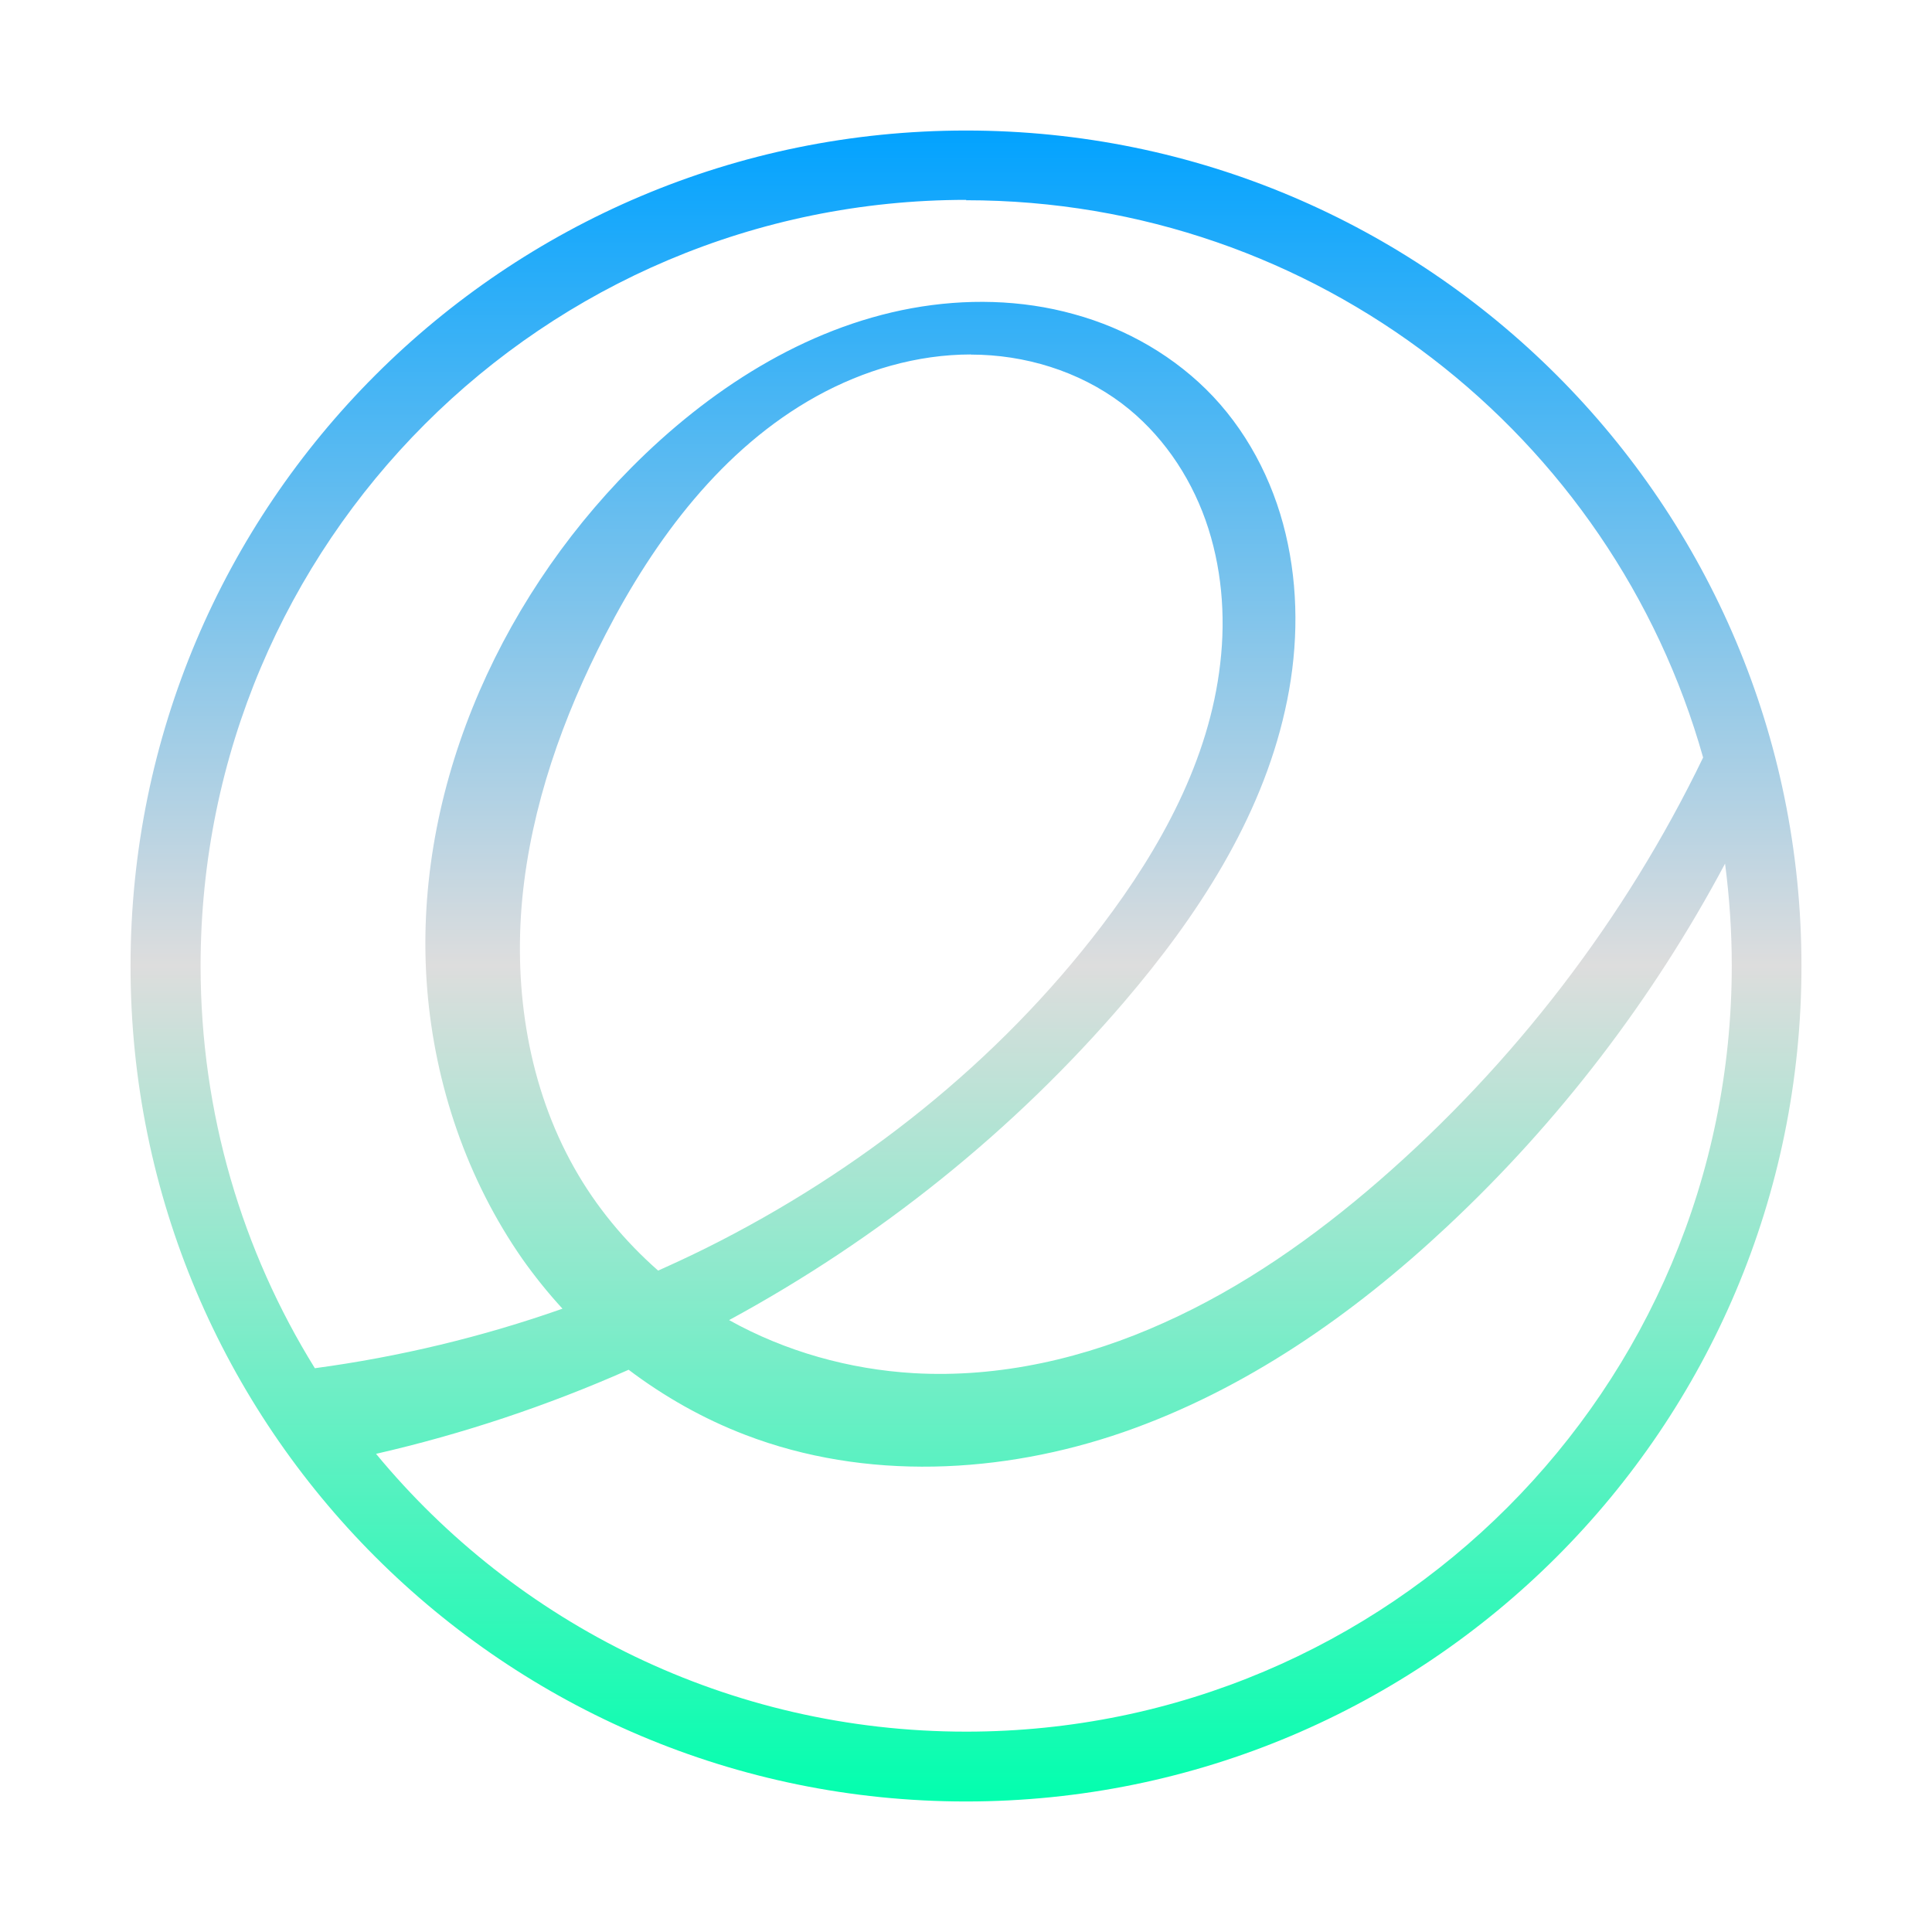 <svg xmlns="http://www.w3.org/2000/svg" xmlns:xlink="http://www.w3.org/1999/xlink" width="64px" height="64px" viewBox="0 0 64 64" version="1.1">
<defs>
<linearGradient id="linear0" gradientUnits="userSpaceOnUse" x1="0" y1="0" x2="0" y2="1" gradientTransform="matrix(55.351,0,0,55.351,4.324,4.324)">
<stop offset="0" style="stop-color:#00a2ff;stop-opacity:1;"/>
<stop offset="0.5" style="stop-color:#dddddd;stop-opacity:1;"/>
<stop offset="1" style="stop-color:#00ffae;stop-opacity:1;"/>
</linearGradient>
</defs>
<g id="surface1">
<path style=" stroke:none;fill-rule:nonzero;fill:url(#linear0);" d="M 32 4.324 C 16.715 4.324 4.324 16.715 4.324 32 C 4.324 47.285 16.715 59.676 32 59.676 C 47.285 59.676 59.676 47.285 59.676 32 C 59.676 16.715 47.285 4.324 32 4.324 Z M 32.012 6.621 L 32 6.633 C 43.621 6.633 53.418 14.438 56.418 25.094 C 53.84 30.434 50.152 35.234 45.676 39.121 C 43.523 40.988 41.164 42.648 38.57 43.812 C 35.973 44.988 33.117 45.652 30.27 45.488 C 28.137 45.363 26.016 44.77 24.152 43.73 C 29.113 41.039 33.586 37.461 37.254 33.172 C 39.664 30.352 41.758 27.148 42.566 23.539 C 42.977 21.73 43.039 19.84 42.664 18.027 C 42.293 16.211 41.457 14.488 40.188 13.137 C 38.945 11.82 37.32 10.883 35.57 10.406 C 33.836 9.922 31.977 9.887 30.199 10.211 C 26.637 10.863 23.457 12.93 20.91 15.496 C 16.418 20.023 13.637 26.414 14.152 32.77 C 14.41 35.949 15.473 39.07 17.293 41.688 C 17.703 42.27 18.152 42.828 18.633 43.352 C 15.973 44.289 13.215 44.949 10.43 45.324 C 8.027 41.449 6.645 36.883 6.645 31.996 C 6.645 17.977 18 6.621 32.012 6.621 Z M 32.164 11.742 L 32.16 11.746 C 33.945 11.746 35.738 12.293 37.164 13.367 C 38.445 14.336 39.395 15.711 39.934 17.227 C 40.469 18.738 40.609 20.383 40.422 21.977 C 40.059 25.172 38.449 28.098 36.504 30.66 C 33.059 35.188 28.477 38.809 23.383 41.348 C 22.863 41.605 22.336 41.852 21.801 42.09 C 20.699 41.121 19.746 39.973 19.023 38.688 C 17.512 36.012 17.012 32.828 17.301 29.766 C 17.598 26.703 18.645 23.754 20.059 21.016 C 21.691 17.852 23.93 14.852 27.051 13.125 C 28.613 12.262 30.379 11.742 32.164 11.742 Z M 57.145 28.609 C 57.289 29.715 57.367 30.84 57.367 31.988 C 57.367 46.004 46.016 57.363 32.004 57.363 C 24.137 57.363 17.098 53.781 12.457 48.16 C 15.324 47.504 18.133 46.566 20.824 45.375 C 22.004 46.266 23.309 47.004 24.688 47.531 C 28.664 49.059 33.188 48.836 37.215 47.441 C 41.242 46.043 44.82 43.551 47.934 40.633 C 51.637 37.172 54.762 33.086 57.145 28.609 Z M 57.145 28.609 "/>
</g>
</svg>
